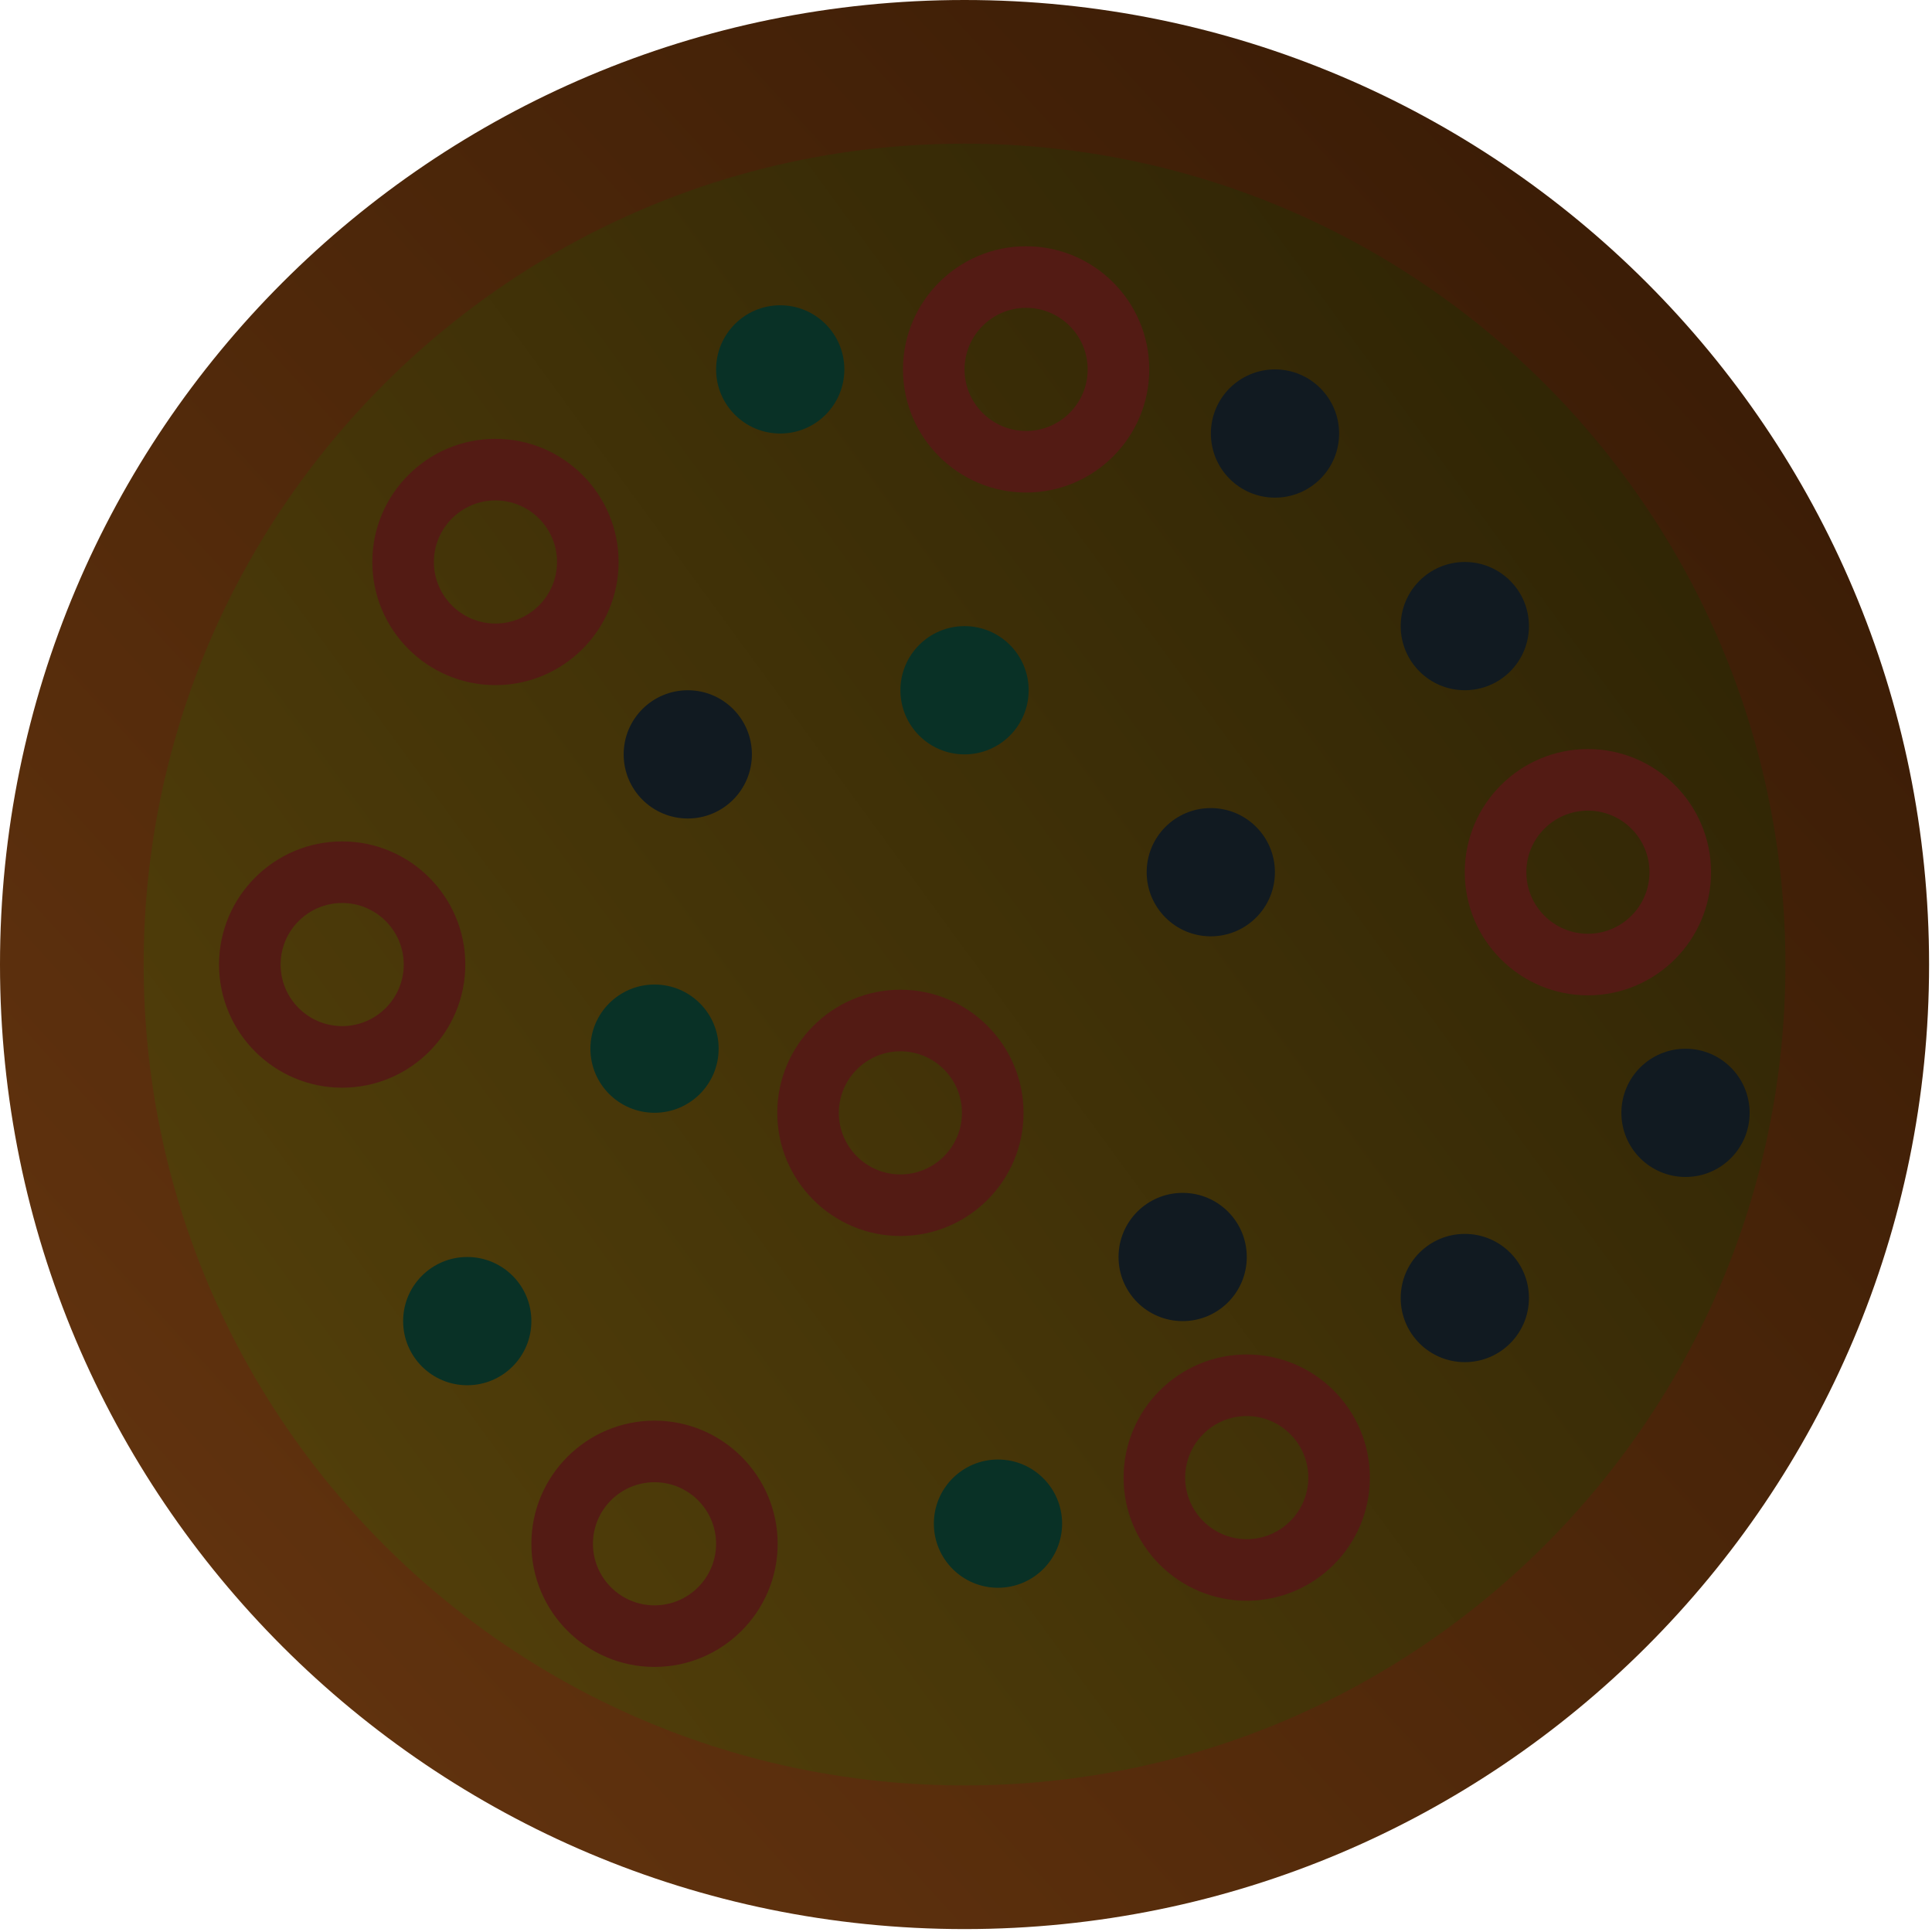 <svg width="469" height="469" viewBox="0 0 469 469" fill="none" xmlns="http://www.w3.org/2000/svg">
<g clip-path="url(#clip0)">
<path d="M234.146 468.292C363.461 468.292 468.292 363.461 468.292 234.146C468.292 104.831 363.461 0 234.146 0C104.831 0 0 104.831 0 234.146C0 363.461 104.831 468.292 234.146 468.292Z" fill="url(#paint0_linear)"/>
<path d="M234.146 433.42C344.202 433.42 433.42 344.202 433.42 234.146C433.42 124.09 344.202 34.872 234.146 34.872C124.09 34.872 34.872 124.09 34.872 234.146C34.872 344.202 124.09 433.42 234.146 433.42Z" fill="url(#paint1_linear)"/>
<path d="M249.092 119.564C232.607 119.564 219.201 106.155 219.201 89.673C219.201 73.191 232.607 59.782 249.092 59.782C265.577 59.782 278.983 73.191 278.983 89.673C278.983 106.155 265.577 119.564 249.092 119.564ZM249.092 74.728C240.853 74.728 234.146 81.431 234.146 89.674C234.146 97.917 240.853 104.62 249.092 104.62C257.331 104.62 264.038 97.917 264.038 89.674C264.038 81.431 257.331 74.728 249.092 74.728Z" fill="#531B14"/>
<path d="M302.649 388.583C286.164 388.583 272.758 375.174 272.758 358.692C272.758 342.21 286.164 328.801 302.649 328.801C319.134 328.801 332.54 342.21 332.54 358.692C332.54 375.174 319.134 388.583 302.649 388.583ZM302.649 343.747C294.41 343.747 287.704 350.45 287.704 358.693C287.704 366.936 294.411 373.639 302.649 373.639C310.888 373.639 317.594 366.936 317.594 358.693C317.594 350.45 310.888 343.747 302.649 343.747Z" fill="#531B14"/>
<path d="M120.274 166.313C103.789 166.313 90.383 152.904 90.383 136.422C90.383 119.94 103.789 106.531 120.274 106.531C136.759 106.531 150.165 119.94 150.165 136.422C150.165 152.904 136.76 166.313 120.274 166.313ZM120.274 121.476C112.035 121.476 105.328 128.179 105.328 136.422C105.328 144.665 112.035 151.368 120.274 151.368C128.513 151.368 135.22 144.665 135.22 136.422C135.22 128.179 128.513 121.476 120.274 121.476Z" fill="#531B14"/>
<path d="M385.47 241.619C368.985 241.619 355.579 228.21 355.579 211.728C355.579 195.246 368.985 181.837 385.47 181.837C401.955 181.837 415.361 195.246 415.361 211.728C415.361 228.21 401.955 241.619 385.47 241.619ZM385.47 196.783C377.231 196.783 370.524 203.486 370.524 211.729C370.524 219.972 377.231 226.675 385.47 226.675C393.709 226.675 400.415 219.972 400.415 211.729C400.415 203.485 393.709 196.783 385.47 196.783Z" fill="#531B14"/>
<path d="M218.578 300.041C202.093 300.041 188.687 286.632 188.687 270.15C188.687 253.668 202.093 240.259 218.578 240.259C235.063 240.259 248.469 253.668 248.469 270.15C248.469 286.632 235.063 300.041 218.578 300.041ZM218.578 255.205C210.339 255.205 203.632 261.908 203.632 270.15C203.632 278.393 210.339 285.095 218.578 285.095C226.817 285.095 233.523 278.392 233.523 270.15C233.524 261.908 226.817 255.205 218.578 255.205Z" fill="#531B14"/>
<path d="M158.887 404.649C142.402 404.649 128.996 391.24 128.996 374.758C128.996 358.276 142.402 344.867 158.887 344.867C175.372 344.867 188.778 358.276 188.778 374.758C188.778 391.24 175.372 404.649 158.887 404.649ZM158.887 359.813C150.648 359.813 143.941 366.516 143.941 374.759C143.941 383.002 150.648 389.705 158.887 389.705C167.126 389.705 173.833 383.002 173.833 374.759C173.833 366.515 167.126 359.813 158.887 359.813Z" fill="#531B14"/>
<path d="M83.064 264.039C66.579 264.039 53.173 250.63 53.173 234.148C53.173 217.666 66.579 204.257 83.064 204.257C99.549 204.257 112.955 217.666 112.955 234.148C112.955 250.63 99.549 264.039 83.064 264.039ZM83.064 219.202C74.825 219.202 68.118 225.905 68.118 234.148C68.118 242.391 74.825 249.093 83.064 249.093C91.303 249.093 98.01 242.39 98.01 234.148C98.009 225.905 91.303 219.202 83.064 219.202Z" fill="#531B14"/>
<path d="M189.403 105.241C198 105.241 204.969 98.272 204.969 89.675C204.969 81.078 198 74.109 189.403 74.109C180.806 74.109 173.837 81.078 173.837 89.675C173.837 98.272 180.806 105.241 189.403 105.241Z" fill="#093126"/>
<path d="M234.146 183.127C242.743 183.127 249.712 176.158 249.712 167.561C249.712 158.964 242.743 151.995 234.146 151.995C225.549 151.995 218.58 158.964 218.58 167.561C218.58 176.158 225.549 183.127 234.146 183.127Z" fill="#093126"/>
<path d="M158.889 270.13C167.486 270.13 174.455 263.161 174.455 254.564C174.455 245.967 167.486 238.998 158.889 238.998C150.292 238.998 143.323 245.967 143.323 254.564C143.323 263.161 150.292 270.13 158.889 270.13Z" fill="#093126"/>
<path d="M242.263 385.436C250.86 385.436 257.829 378.467 257.829 369.87C257.829 361.273 250.86 354.304 242.263 354.304C233.666 354.304 226.697 361.273 226.697 369.87C226.697 378.467 233.666 385.436 242.263 385.436Z" fill="#093126"/>
<path d="M113.427 336.272C122.024 336.272 128.993 329.303 128.993 320.706C128.993 312.109 122.024 305.14 113.427 305.14C104.83 305.14 97.861 312.109 97.861 320.706C97.861 329.303 104.83 336.272 113.427 336.272Z" fill="#093126"/>
<path d="M309.51 120.807C318.107 120.807 325.076 113.838 325.076 105.241C325.076 96.644 318.107 89.675 309.51 89.675C300.913 89.675 293.944 96.644 293.944 105.241C293.944 113.838 300.913 120.807 309.51 120.807Z" fill="#111A21"/>
<path d="M355.59 167.555C364.187 167.555 371.156 160.586 371.156 151.989C371.156 143.392 364.187 136.423 355.59 136.423C346.993 136.423 340.024 143.392 340.024 151.989C340.024 160.586 346.993 167.555 355.59 167.555Z" fill="#111A21"/>
<path d="M409.163 285.715C417.76 285.715 424.729 278.746 424.729 270.149C424.729 261.552 417.76 254.583 409.163 254.583C400.566 254.583 393.597 261.552 393.597 270.149C393.597 278.746 400.566 285.715 409.163 285.715Z" fill="#111A21"/>
<path d="M293.925 227.297C302.522 227.297 309.491 220.328 309.491 211.731C309.491 203.134 302.522 196.165 293.925 196.165C285.328 196.165 278.359 203.134 278.359 211.731C278.359 220.328 285.328 227.297 293.925 227.297Z" fill="#111A21"/>
<path d="M166.962 198.693C175.559 198.693 182.528 191.724 182.528 183.127C182.528 174.53 175.559 167.561 166.962 167.561C158.365 167.561 151.396 174.53 151.396 183.127C151.396 191.724 158.365 198.693 166.962 198.693Z" fill="#111A21"/>
<path d="M355.59 330.665C364.187 330.665 371.156 323.696 371.156 315.099C371.156 306.502 364.187 299.533 355.59 299.533C346.993 299.533 340.024 306.502 340.024 315.099C340.024 323.696 346.993 330.665 355.59 330.665Z" fill="#111A21"/>
<path d="M287.095 320.705C295.692 320.705 302.661 313.736 302.661 305.139C302.661 296.542 295.692 289.573 287.095 289.573C278.498 289.573 271.529 296.542 271.529 305.139C271.529 313.736 278.498 320.705 287.095 320.705Z" fill="#111A21"/>
</g>
<defs>
<linearGradient id="paint0_linear" x1="73" y1="406" x2="417" y2="93" gradientUnits="userSpaceOnUse">
<stop stop-color="#60320E"/>
<stop offset="1" stop-color="#3C1D06"/>
</linearGradient>
<linearGradient id="paint1_linear" x1="67" y1="348" x2="397" y2="107" gradientUnits="userSpaceOnUse">
<stop stop-color="#513E0A"/>
<stop offset="1" stop-color="#302505"/>
</linearGradient>
<clipPath id="clip0">
<rect width="468.293" height="468.293" fill="white"/>
</clipPath>
</defs>
</svg>

